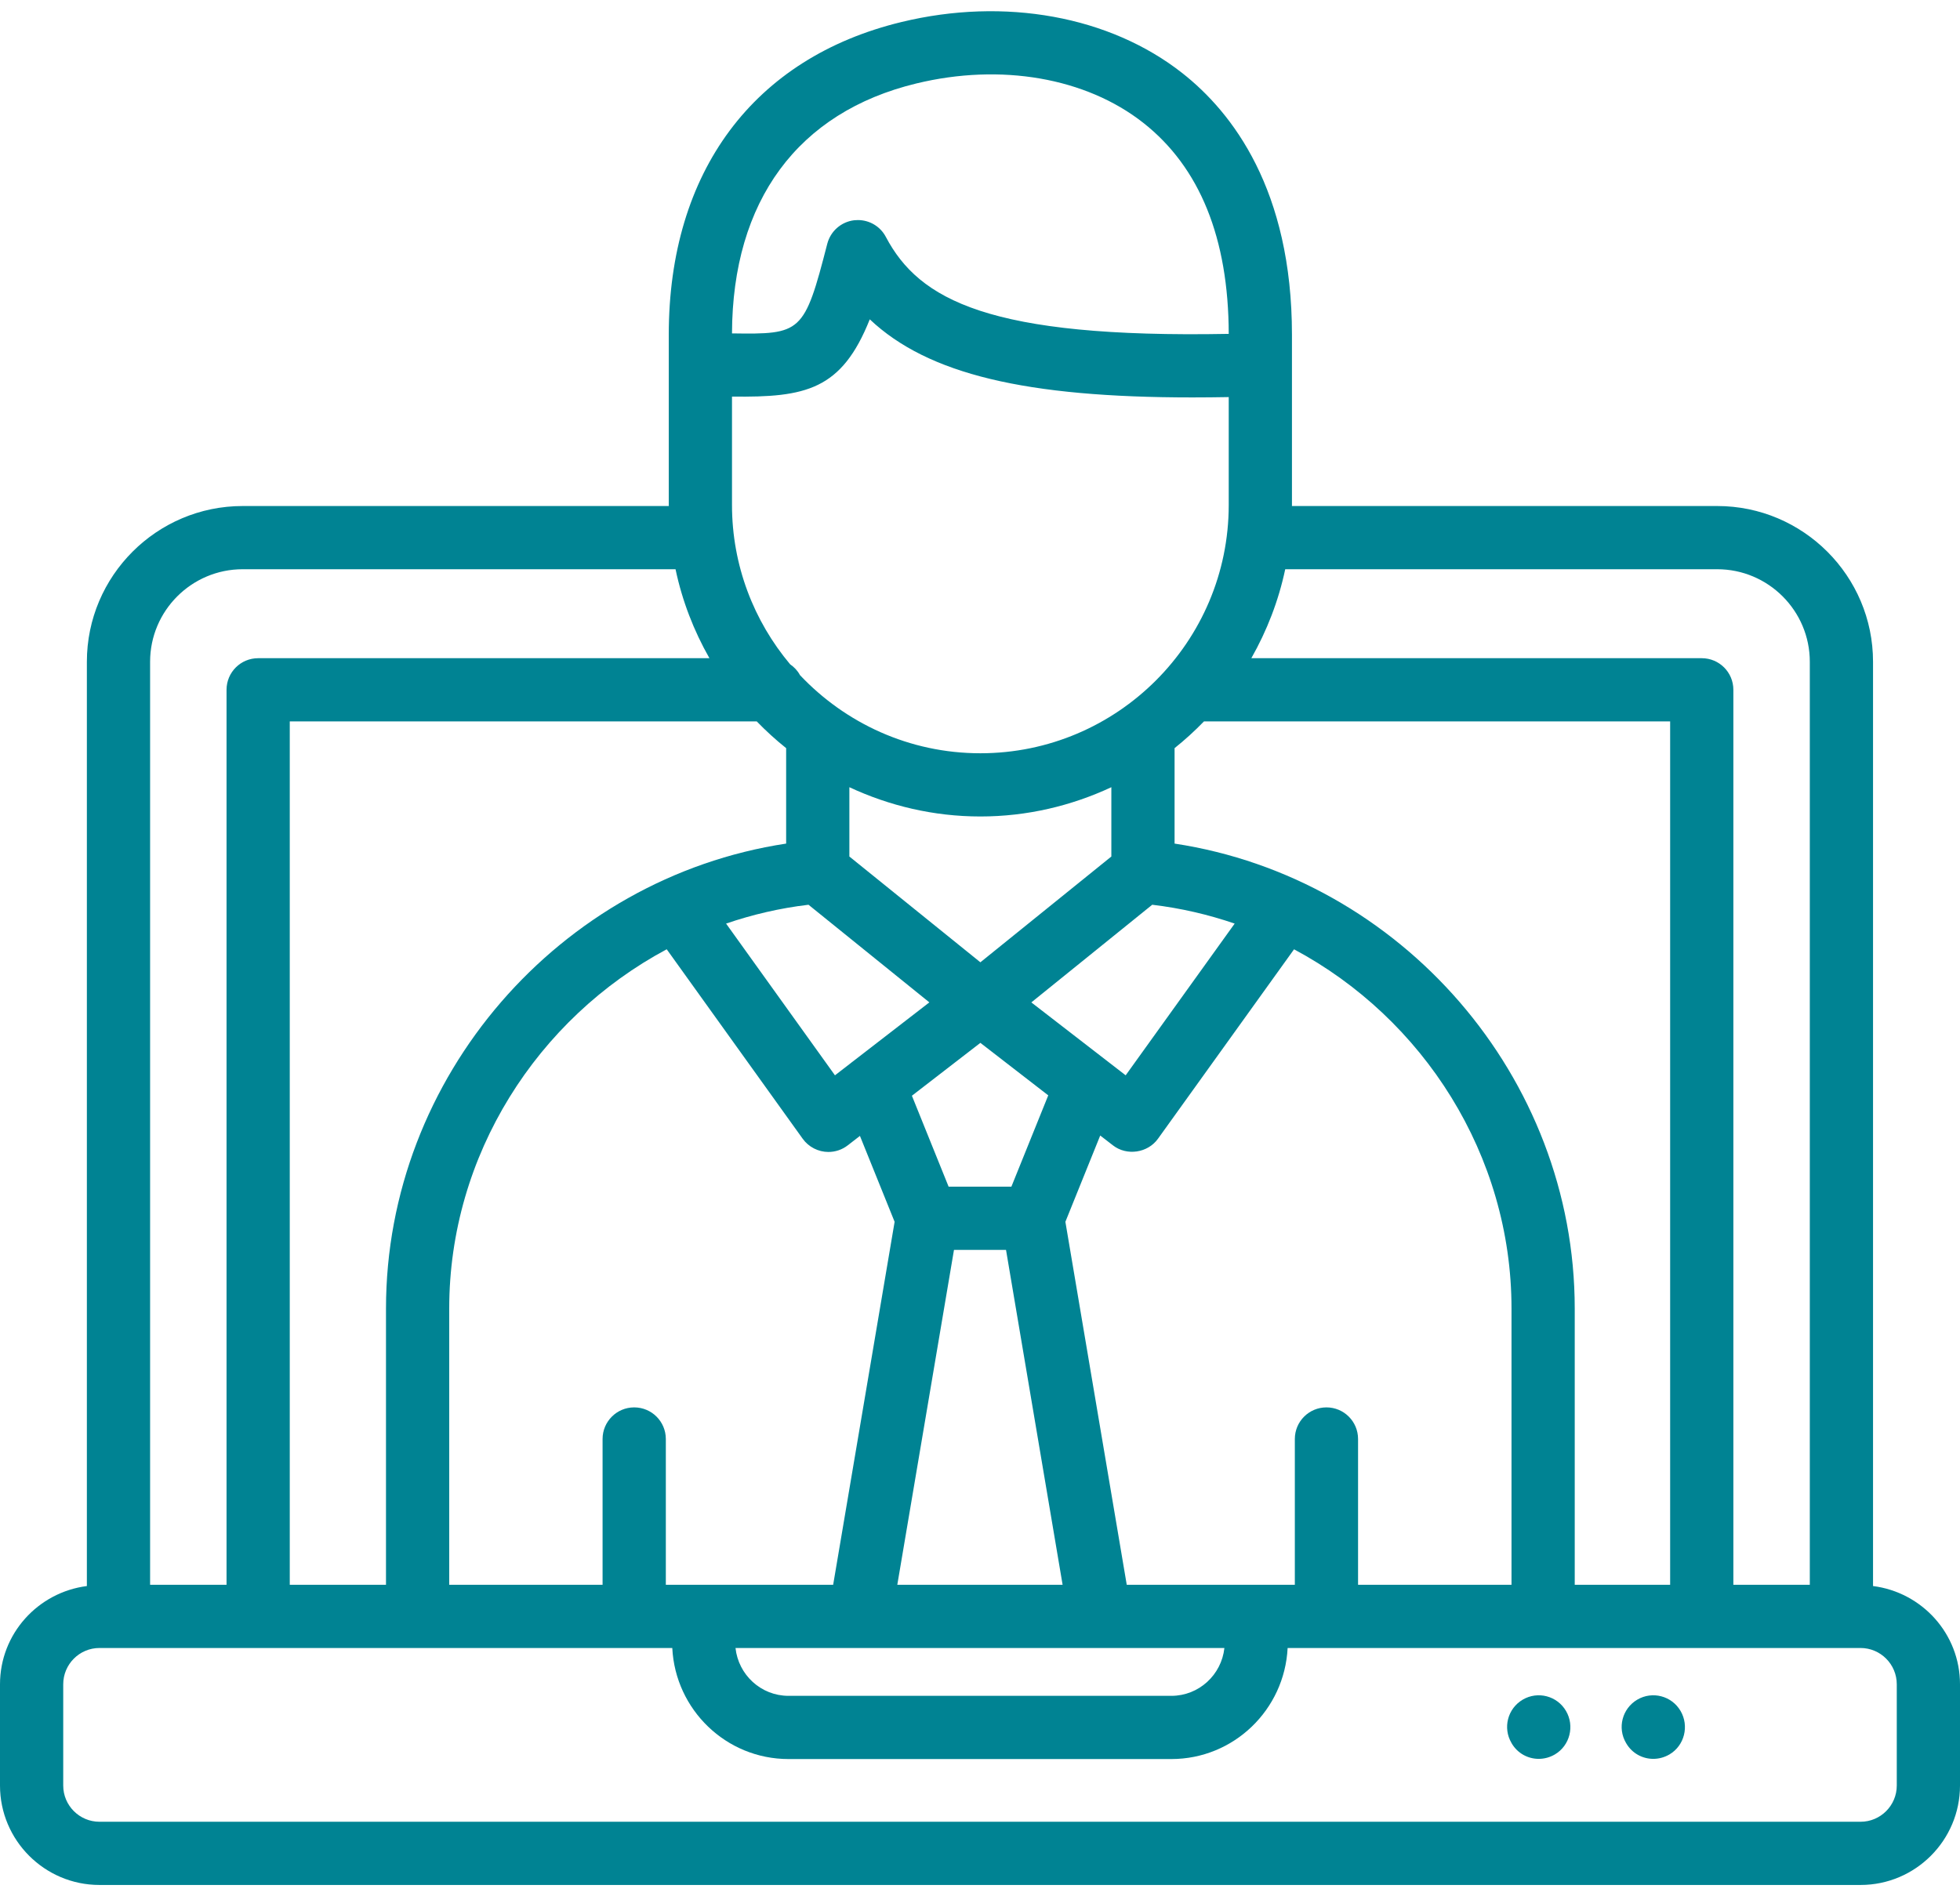 <svg width="62" height="60" viewBox="0 0 62 60" fill="none" xmlns="http://www.w3.org/2000/svg">
<path d="M59.249 50.184V20.939C59.249 18.222 57.038 16.011 54.32 16.011H40.867C40.867 15.999 40.868 15.989 40.868 15.977V10.591C40.868 6.004 38.983 3.559 37.402 2.315C35.108 0.509 31.784 -0.096 28.515 0.697C23.838 1.828 21.155 5.435 21.155 10.591V15.977C21.155 15.988 21.157 15.999 21.157 16.011H7.677C4.959 16.011 2.748 18.222 2.748 20.939V50.184C1.203 50.382 0 51.693 0 53.293V56.496C0 58.23 1.411 59.642 3.146 59.642H58.855C60.589 59.642 62 58.23 62 56.496V53.293C62 51.692 60.796 50.38 59.249 50.184ZM54.32 18.011C55.935 18.011 57.249 19.325 57.249 20.939V50.144H54.831V21.826C54.831 21.273 54.384 20.826 53.831 20.826H39.583C40.075 19.959 40.443 19.014 40.655 18.011H54.32V18.011ZM49.813 50.144V41.404C49.813 34.071 44.323 27.78 37.155 26.692V23.672C37.483 23.41 37.793 23.127 38.085 22.826H52.831V50.144H49.813ZM41.959 44.531C41.406 44.531 40.959 44.979 40.959 45.531V50.144H35.642L33.701 38.659L34.803 35.929L35.205 36.24C35.643 36.581 36.307 36.481 36.629 36.032L40.934 30.037C45.024 32.223 47.813 36.545 47.813 41.404V50.144H42.959V45.531C42.959 44.978 42.512 44.531 41.959 44.531ZM20.061 44.531C19.509 44.531 19.061 44.979 19.061 45.531V50.144H14.21V41.404C14.21 36.545 17 32.223 21.09 30.036L25.392 36.032C25.578 36.292 25.886 36.449 26.204 36.449C26.424 36.449 26.64 36.377 26.816 36.24L27.202 35.941L28.299 38.659L26.355 50.144H21.062V45.531C21.061 44.978 20.614 44.531 20.061 44.531ZM9.166 50.144V22.826H23.938C24.23 23.127 24.54 23.41 24.868 23.672V26.692C17.7 27.78 12.21 34.071 12.21 41.404V50.144H9.166ZM26.917 33.634L26.412 34.024L22.968 29.223C23.802 28.937 24.674 28.734 25.575 28.627L29.398 31.716L26.976 33.588C26.957 33.605 26.934 33.616 26.917 33.634ZM30.177 39.547H31.823L33.613 50.144H28.384L30.177 39.547ZM31.993 37.547H30.007L28.846 34.67L31.012 32.997L33.159 34.658L31.993 37.547ZM32.624 31.717L36.448 28.627C37.35 28.734 38.221 28.937 39.056 29.223L35.608 34.024L32.624 31.717ZM35.155 27.101L31.012 30.448L26.868 27.101V24.908C28.13 25.496 29.53 25.834 31.012 25.834C32.493 25.834 33.894 25.496 35.155 24.908V27.101ZM38.868 15.977C38.868 20.31 35.344 23.834 31.012 23.834C28.764 23.834 26.739 22.88 25.305 21.361C25.231 21.222 25.124 21.109 24.994 21.019C23.848 19.654 23.155 17.895 23.155 15.977V12.548C25.493 12.578 26.623 12.338 27.513 10.104C29.357 11.844 32.453 12.575 37.719 12.575C38.09 12.575 38.475 12.571 38.868 12.564V15.977ZM38.731 52.144C38.639 52.993 37.925 53.658 37.052 53.658H24.944C24.071 53.658 23.358 52.993 23.266 52.144H38.731ZM28.985 2.641C31.663 1.992 34.349 2.457 36.166 3.887C37.954 5.294 38.862 7.54 38.868 10.564C31.286 10.706 29.075 9.49 28.021 7.495C27.848 7.165 27.506 6.963 27.138 6.963C27.1 6.963 27.06 6.965 27.02 6.969C26.61 7.018 26.273 7.313 26.169 7.713C25.44 10.548 25.35 10.581 23.155 10.549C23.169 6.355 25.238 3.547 28.985 2.641ZM7.677 18.011H21.369C21.58 19.014 21.948 19.959 22.441 20.826H8.166C7.613 20.826 7.166 21.273 7.166 21.826V50.144H4.748V20.939C4.748 19.325 6.061 18.011 7.677 18.011ZM60 56.496C60 57.128 59.486 57.642 58.855 57.642H3.146C2.514 57.642 2 57.128 2 56.496V53.293C2 52.659 2.514 52.144 3.146 52.144H21.266C21.363 54.096 22.968 55.658 24.944 55.658H37.052C39.029 55.658 40.634 54.096 40.731 52.144H58.854C59.486 52.144 60 52.659 60 53.293V56.496H60Z" fill="#008393"/>
<path d="M48.167 53.779C47.69 54.06 47.532 54.673 47.812 55.148L47.821 55.165C48.007 55.48 48.335 55.652 48.674 55.652C48.848 55.652 49.024 55.606 49.185 55.512C49.662 55.231 49.815 54.61 49.536 54.135C49.256 53.658 48.645 53.498 48.167 53.779Z" fill="#008393"/>
<path d="M51.791 53.779C51.314 54.06 51.156 54.673 51.435 55.148L51.445 55.165C51.631 55.48 51.959 55.652 52.298 55.652C52.472 55.652 52.648 55.606 52.809 55.512C53.286 55.231 53.439 54.61 53.16 54.135C52.88 53.658 52.268 53.498 51.791 53.779Z" fill="#008393"/>
</svg>
